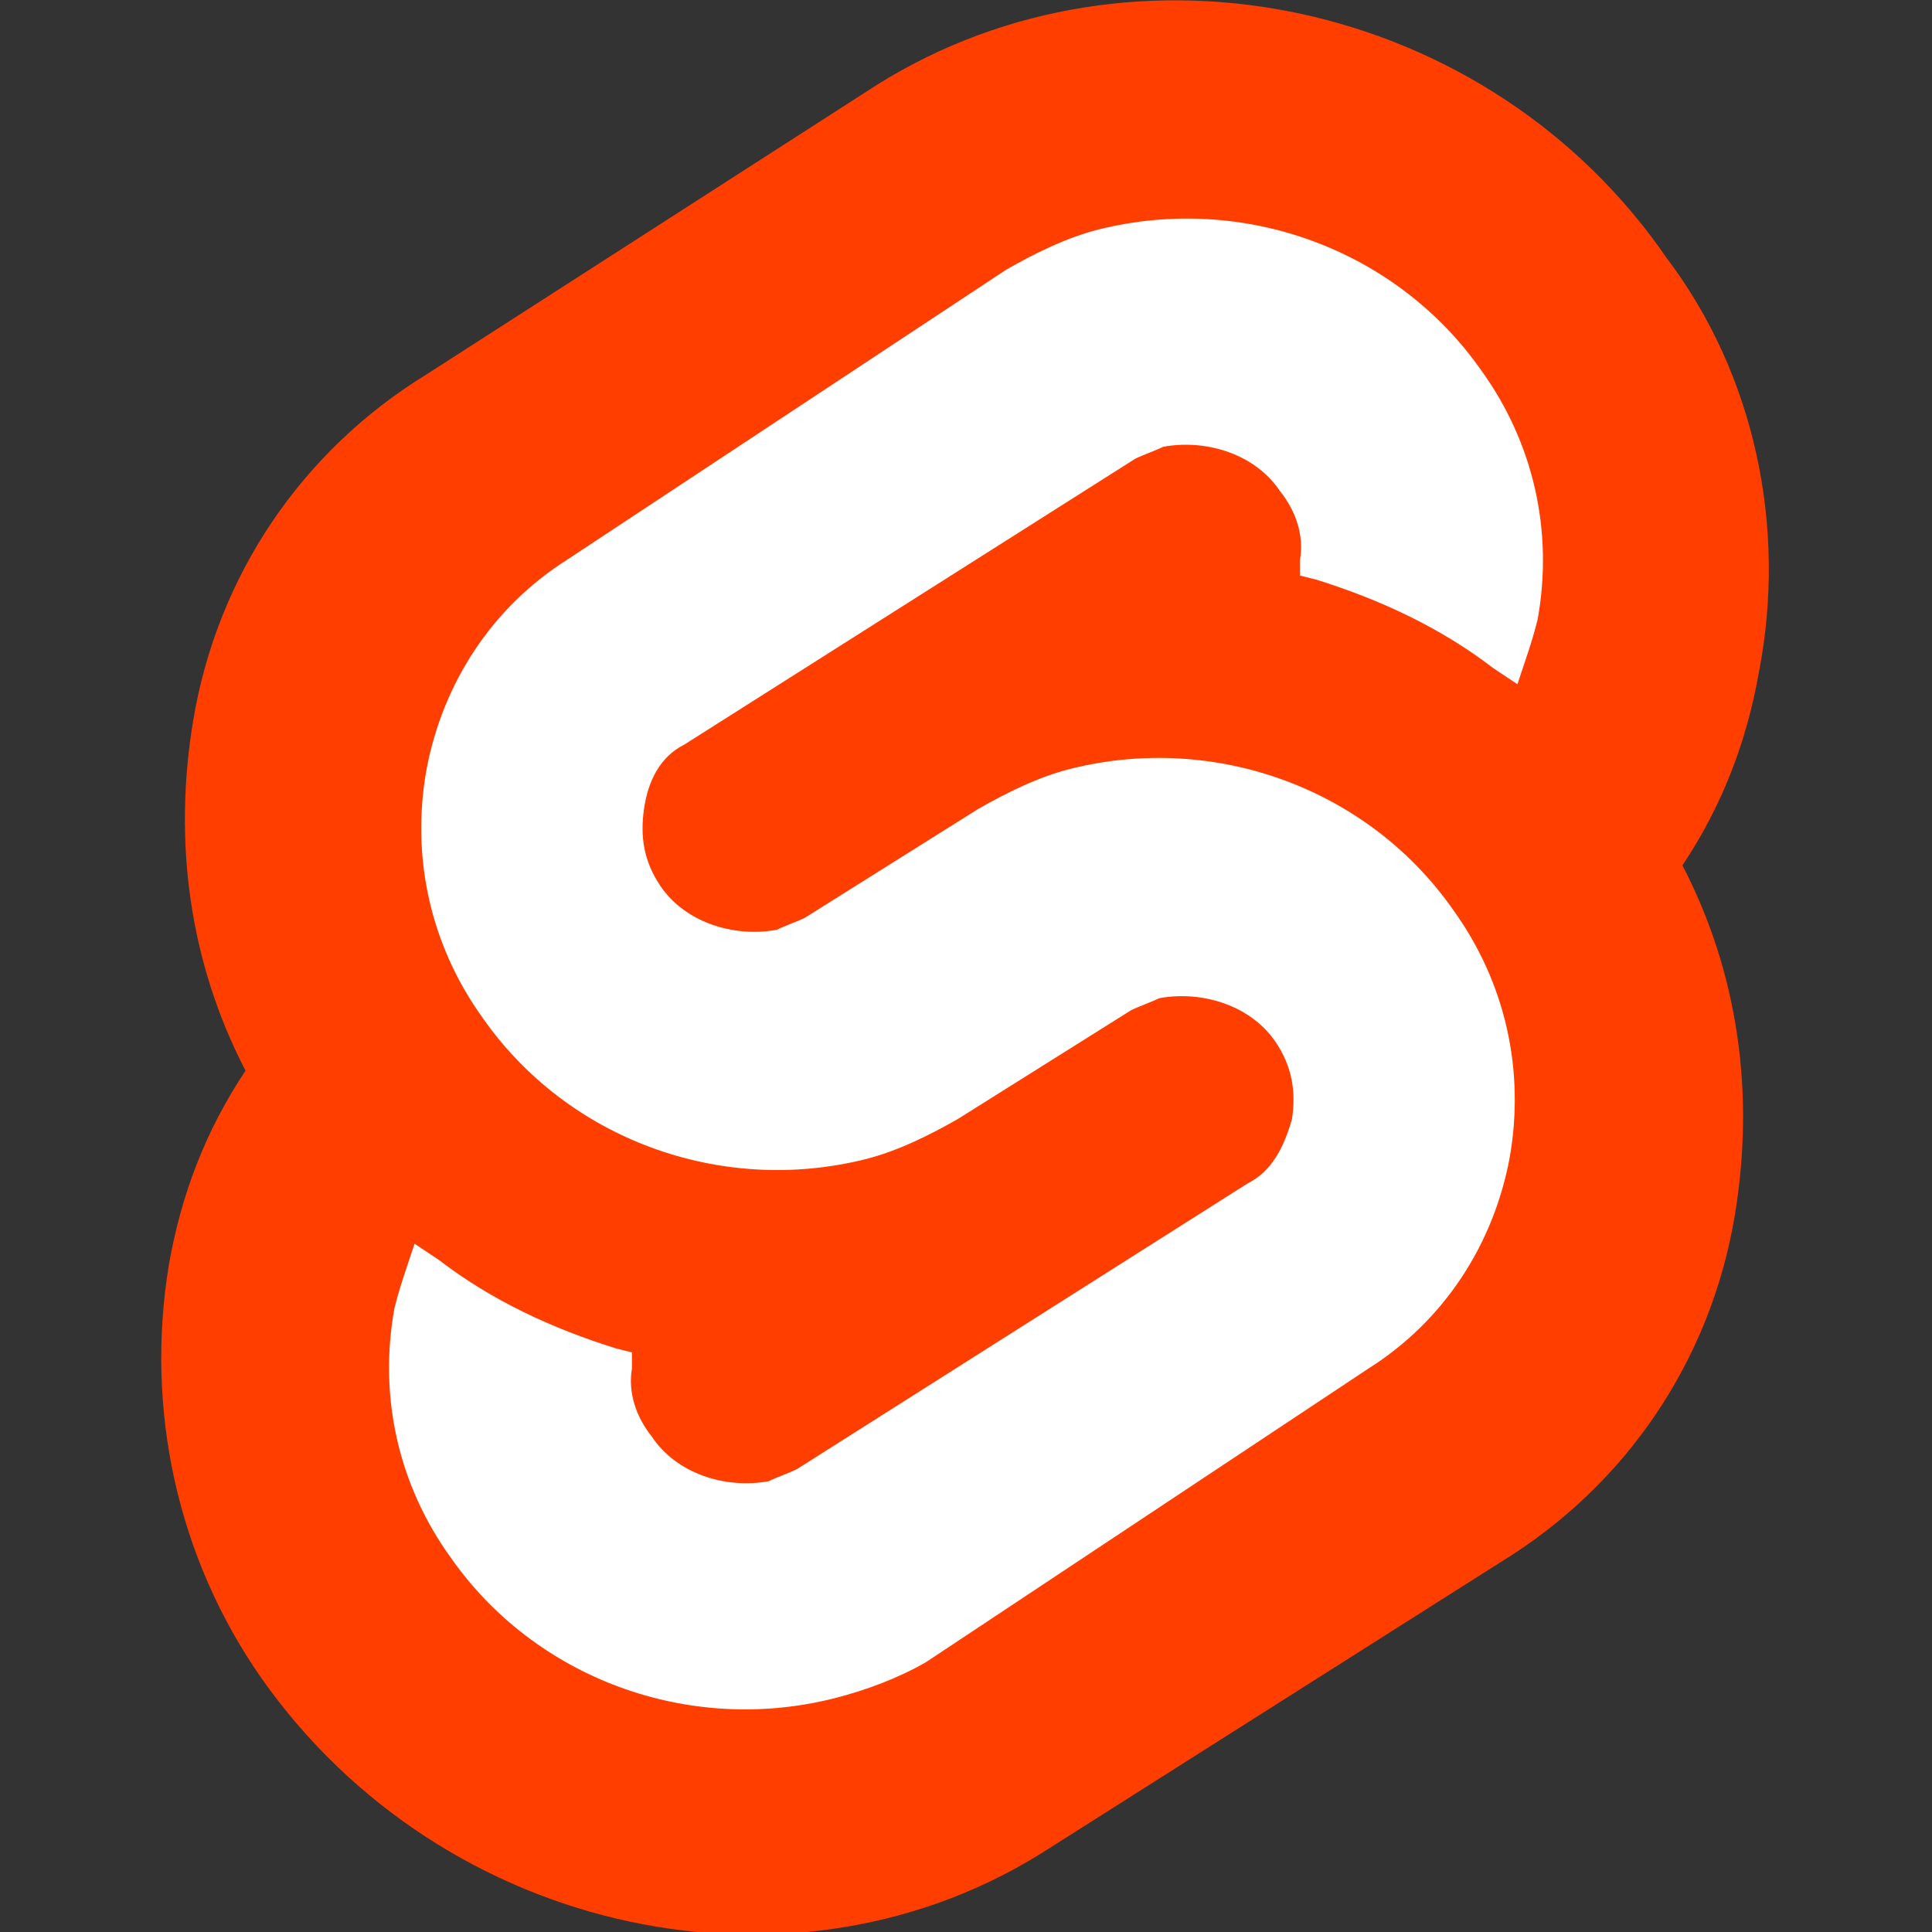 <svg xmlns="http://www.w3.org/2000/svg" xmlns:xlink="http://www.w3.org/1999/xlink" id="Layer_1" x="0" y="0" version="1.1" viewBox="0 0 48 48" xml:space="preserve" style="enable-background:new 0 0 48 48"><rect x="0" y="0" width="48" height="48" fill="#333333" stroke="none"/><style type="text/css">.st0{fill:#ff3e00}.st1{fill:#fff}</style><path d="M41.4,6.4C37,0,28.2-1.9,21.8,2.1L10.6,9.3c-3.1,1.9-5.2,5-5.8,8.6c-0.5,3-0.1,6,1.3,8.7	c-1,1.5-1.6,3.1-1.9,4.8c-0.6,3.6,0.2,7.3,2.3,10.3c4.5,6.4,13.3,8.3,19.6,4.2l11.2-7.1c3.1-1.9,5.2-5,5.8-8.6c0.5-3,0.1-6-1.3-8.7	c1-1.5,1.6-3.1,1.9-4.8C44.4,13.1,43.6,9.3,41.4,6.4" class="st0"/><path d="M20.7,42.2c-3.6,0.9-7.4-0.5-9.5-3.5c-1.3-1.8-1.8-4-1.4-6.2c0.1-0.4,0.2-0.7,0.3-1l0.2-0.6l0.6,0.4	c1.3,1,2.8,1.7,4.4,2.2l0.4,0.1l0,0.4c-0.1,0.6,0.1,1.2,0.5,1.7c0.6,0.9,1.8,1.3,2.9,1.1c0.2-0.1,0.5-0.2,0.7-0.3l11.2-7.1	c0.6-0.3,0.9-0.9,1.1-1.6c0.1-0.7,0-1.3-0.4-1.9c-0.6-0.9-1.8-1.3-2.9-1.1c-0.2,0.1-0.5,0.2-0.7,0.3l-4.3,2.7	c-0.7,0.4-1.5,0.8-2.3,1c-3.6,0.9-7.4-0.5-9.5-3.5c-1.3-1.8-1.8-4-1.4-6.2c0.4-2.1,1.6-4,3.5-5.2L25,6.7c0.7-0.4,1.5-0.8,2.3-1	c3.6-0.9,7.4,0.5,9.5,3.5c1.3,1.8,1.8,4,1.4,6.2c-0.1,0.4-0.2,0.7-0.3,1l-0.2,0.6l-0.6-0.4c-1.3-1-2.8-1.7-4.4-2.2l-0.4-0.1l0-0.4	c0.1-0.6-0.1-1.2-0.5-1.7c-0.6-0.9-1.8-1.3-2.9-1.1c-0.2,0.1-0.5,0.2-0.7,0.3l-11.2,7.1c-0.6,0.3-0.9,0.9-1,1.6	c-0.1,0.7,0,1.3,0.4,1.9c0.6,0.9,1.8,1.3,2.9,1.1c0.2-0.1,0.5-0.2,0.7-0.3l4.3-2.7c0.7-0.4,1.5-0.8,2.3-1c3.6-0.9,7.4,0.5,9.5,3.5	c1.3,1.8,1.8,4,1.4,6.2c-0.4,2.1-1.6,4-3.5,5.2L23,41.3C22.3,41.7,21.5,42,20.7,42.2" class="st1"/></svg>